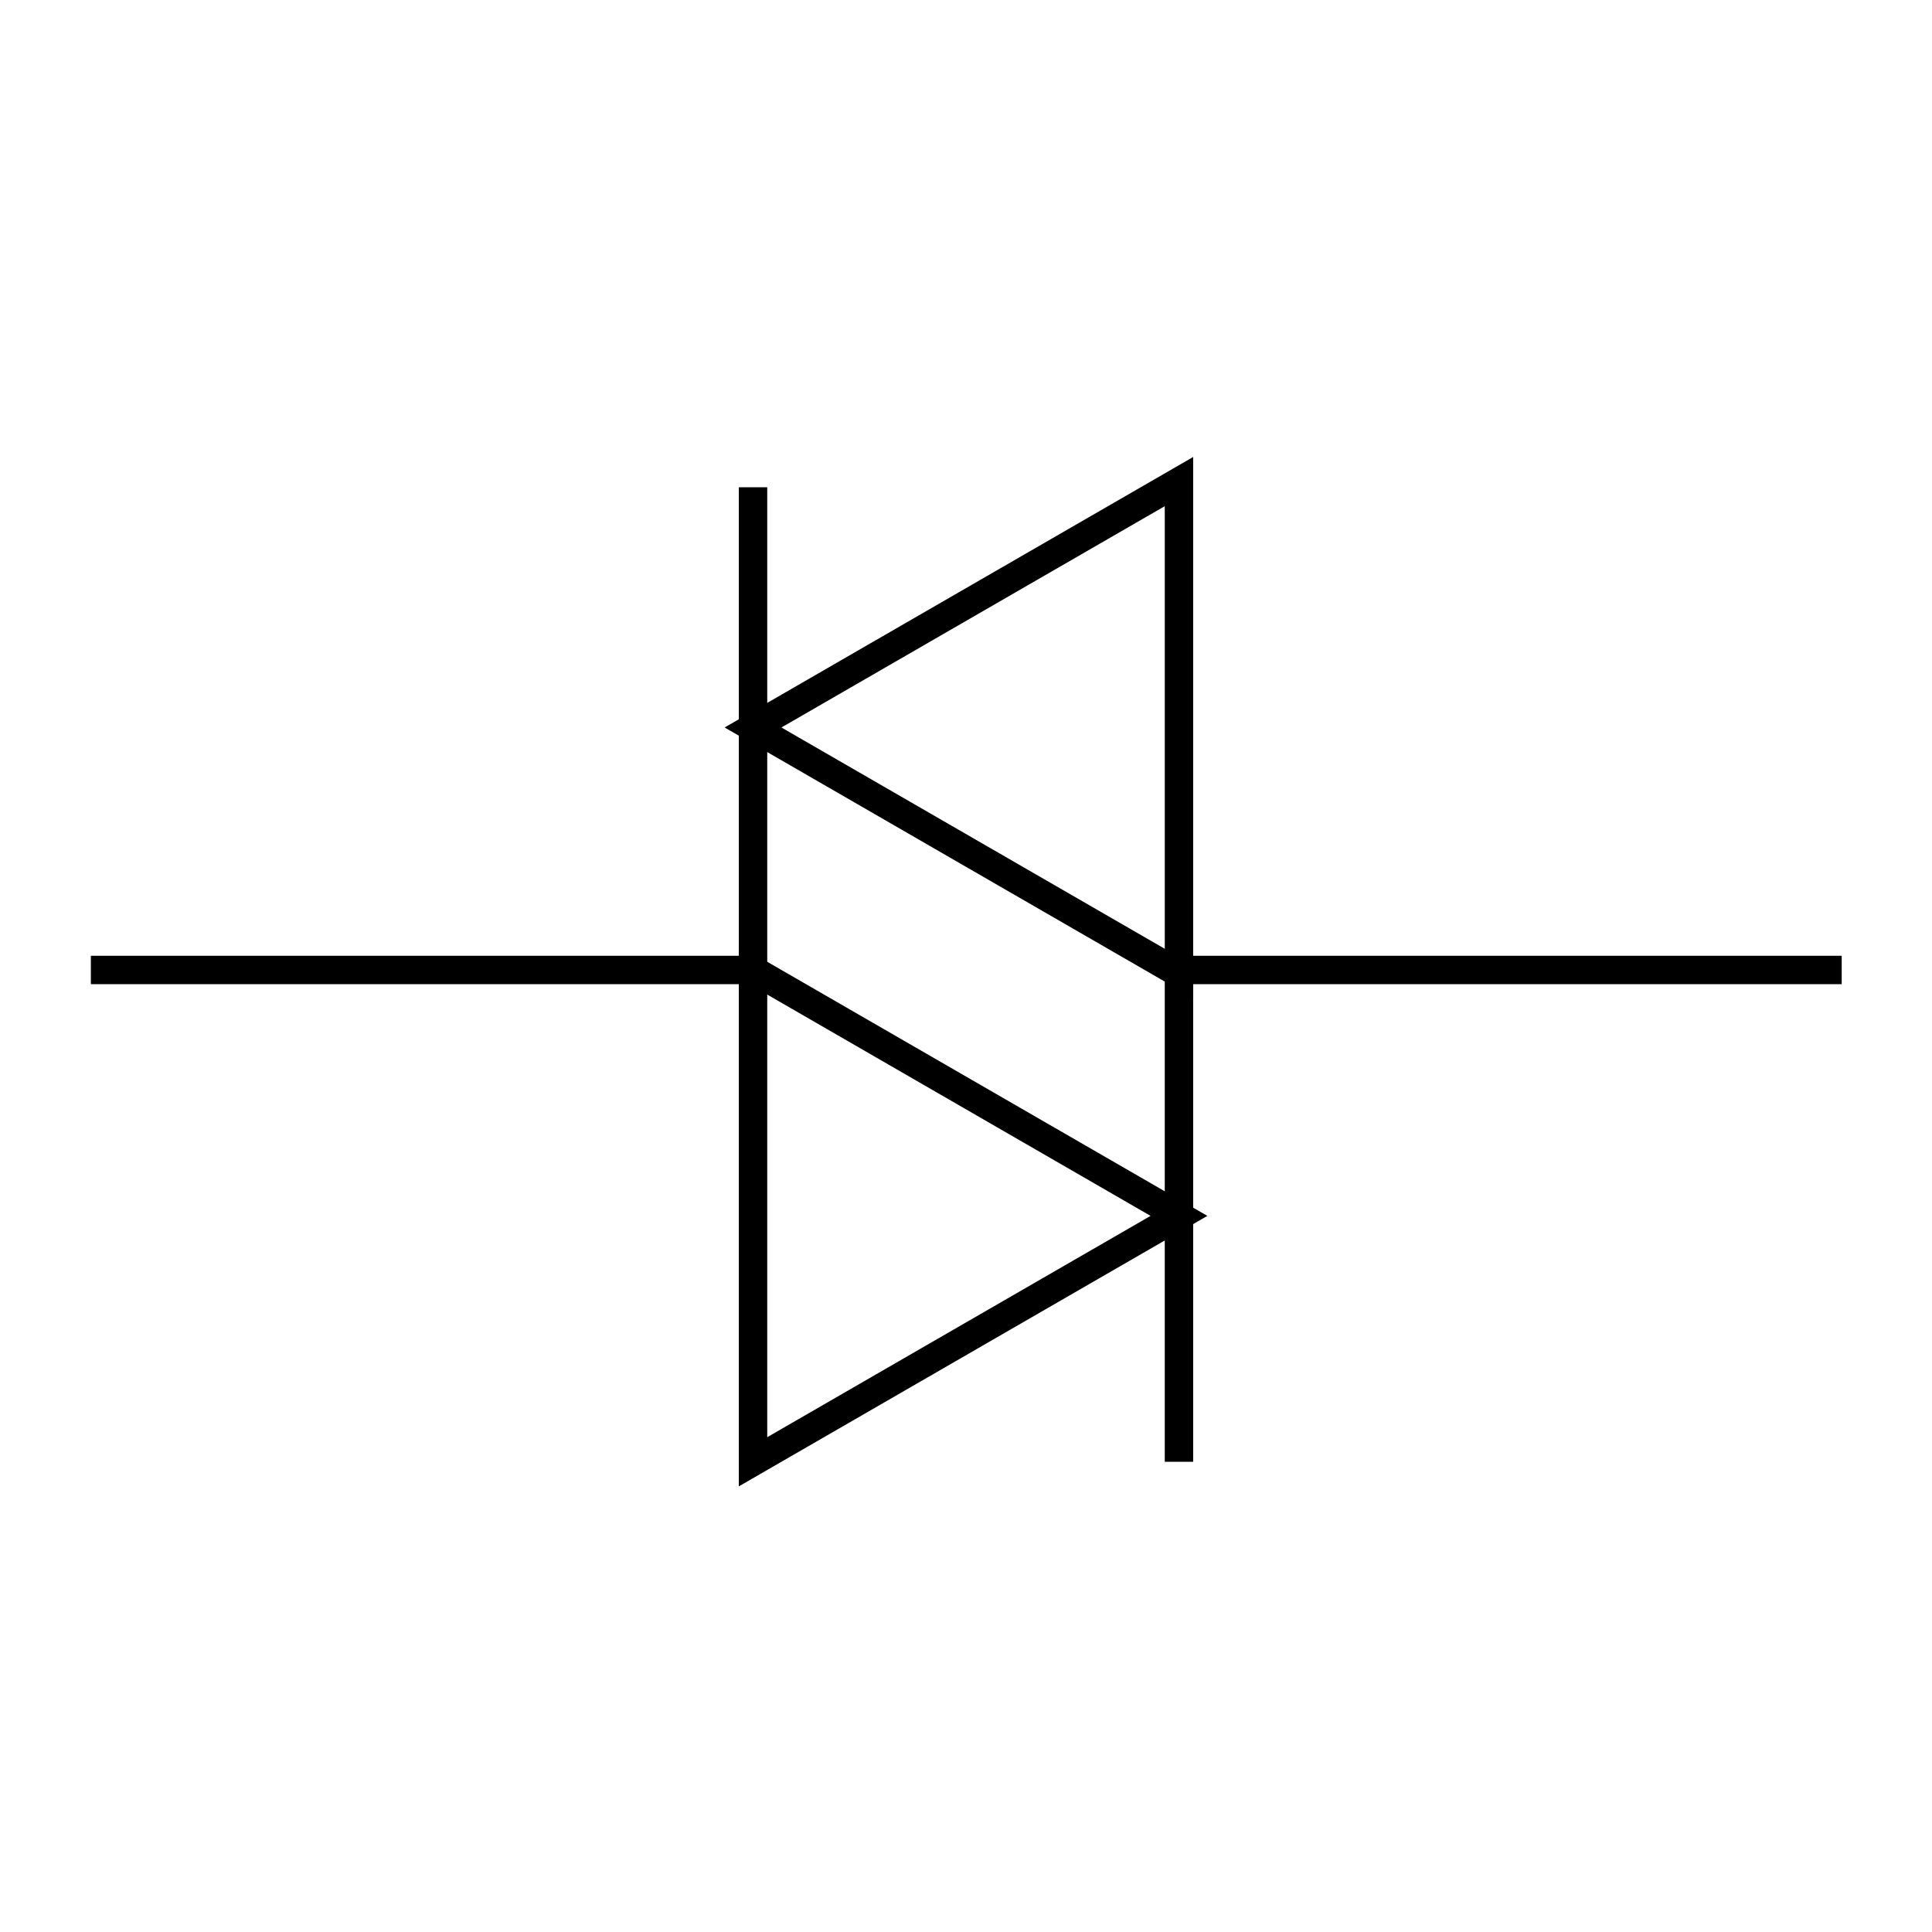 <?xml version="1.0" encoding="utf-8"?>
<!-- Generator: Adobe Illustrator 19.0.0, SVG Export Plug-In . SVG Version: 6.00 Build 0)  -->
<svg version="1.1" id="图层_1" xmlns="http://www.w3.org/2000/svg" xmlns:xlink="http://www.w3.org/1999/xlink" x="0px" y="0px"
	 viewBox="0 0 340.2 340.2" style="enable-background:new 0 0 340.2 340.2;" xml:space="preserve">
<style type="text/css">
	.st0{fill:none;stroke:#000000;stroke-width:5;stroke-miterlimit:10;}
</style>
<polygon id="XMLID_2_" class="st0" points="132.6,257.4 132.6,170.8 207.6,214.1 "/>
<polygon id="XMLID_7_" class="st0" points="207.6,171.4 207.6,84.8 132.6,128.1 "/>
<line id="XMLID_4_" class="st0" x1="207.6" y1="170.8" x2="207.6" y2="257.4"/>
<line id="XMLID_5_" class="st0" x1="207.6" y1="170.8" x2="324.3" y2="170.8"/>
<line id="XMLID_1_" class="st0" x1="16" y1="170.8" x2="132.6" y2="170.8"/>
<line id="XMLID_3_" class="st0" x1="132.6" y1="85.8" x2="132.6" y2="172.4"/>
</svg>
